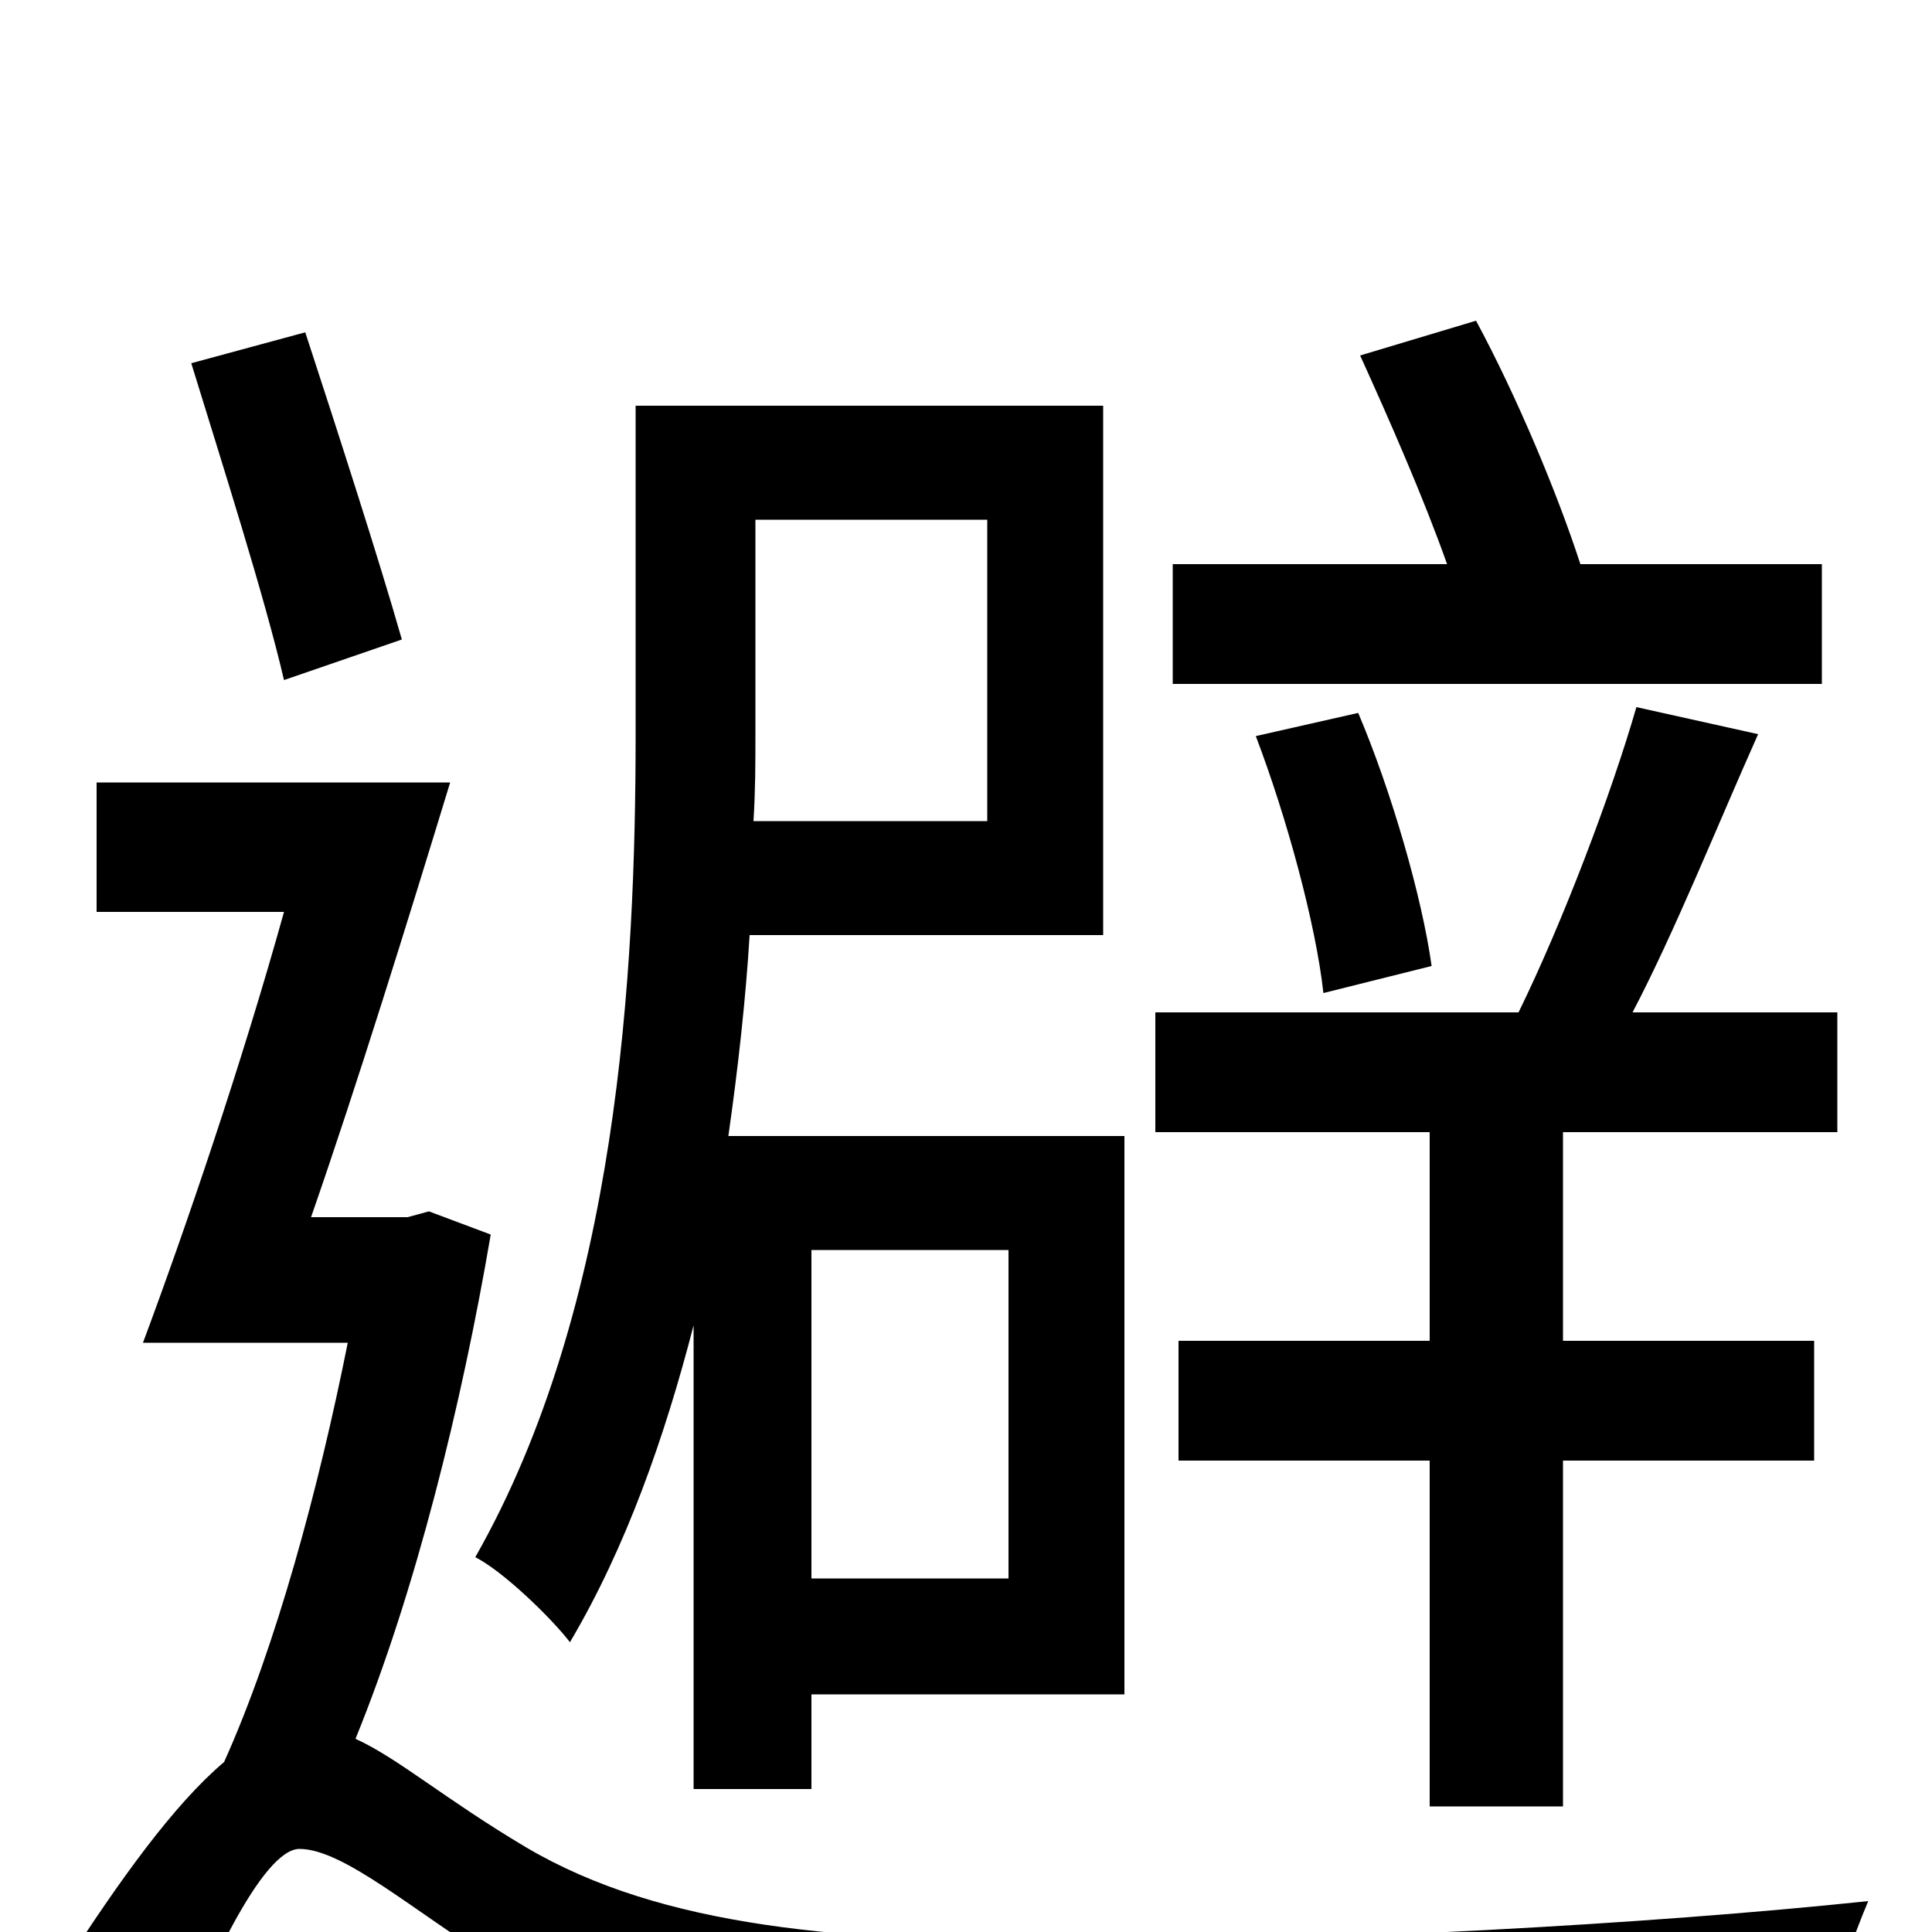 <svg xmlns="http://www.w3.org/2000/svg" viewBox="0 -1000 1000 1000">
	<path fill="#000000" d="M943 -708H818C806 -745 785 -795 764 -834L704 -816C719 -783 737 -742 749 -708H607V-646H943ZM741 -500C736 -536 720 -591 703 -631L650 -619C666 -577 681 -522 685 -486ZM740 -306H610V-244H740V-65H809V-244H939V-306H809V-414H951V-476H845C867 -518 889 -573 910 -620L847 -634C834 -589 809 -523 786 -476H598V-414H740ZM511 -731V-575H390C391 -591 391 -605 391 -620V-731ZM522 -353V-183H420V-353ZM359 -74H420V-123H582V-412H377C382 -447 386 -483 388 -516H571V-790H329V-620C329 -497 320 -324 246 -194C260 -187 285 -163 295 -150C324 -199 344 -256 359 -314ZM208 -669C196 -711 175 -776 158 -828L99 -812C115 -760 137 -691 147 -648ZM222 -373L211 -370H161C185 -439 211 -523 233 -595H50V-528H147C125 -449 96 -364 74 -305H180C165 -230 143 -148 116 -88C90 -66 62 -27 33 18L83 82C106 20 136 -43 155 -43C178 -43 215 -10 256 15C332 59 421 70 554 70C676 70 871 63 945 58C946 38 959 3 967 -16C853 -4 690 5 556 5C437 5 343 -2 272 -44C230 -69 206 -90 184 -100C215 -176 239 -273 254 -361Z"/>
</svg>